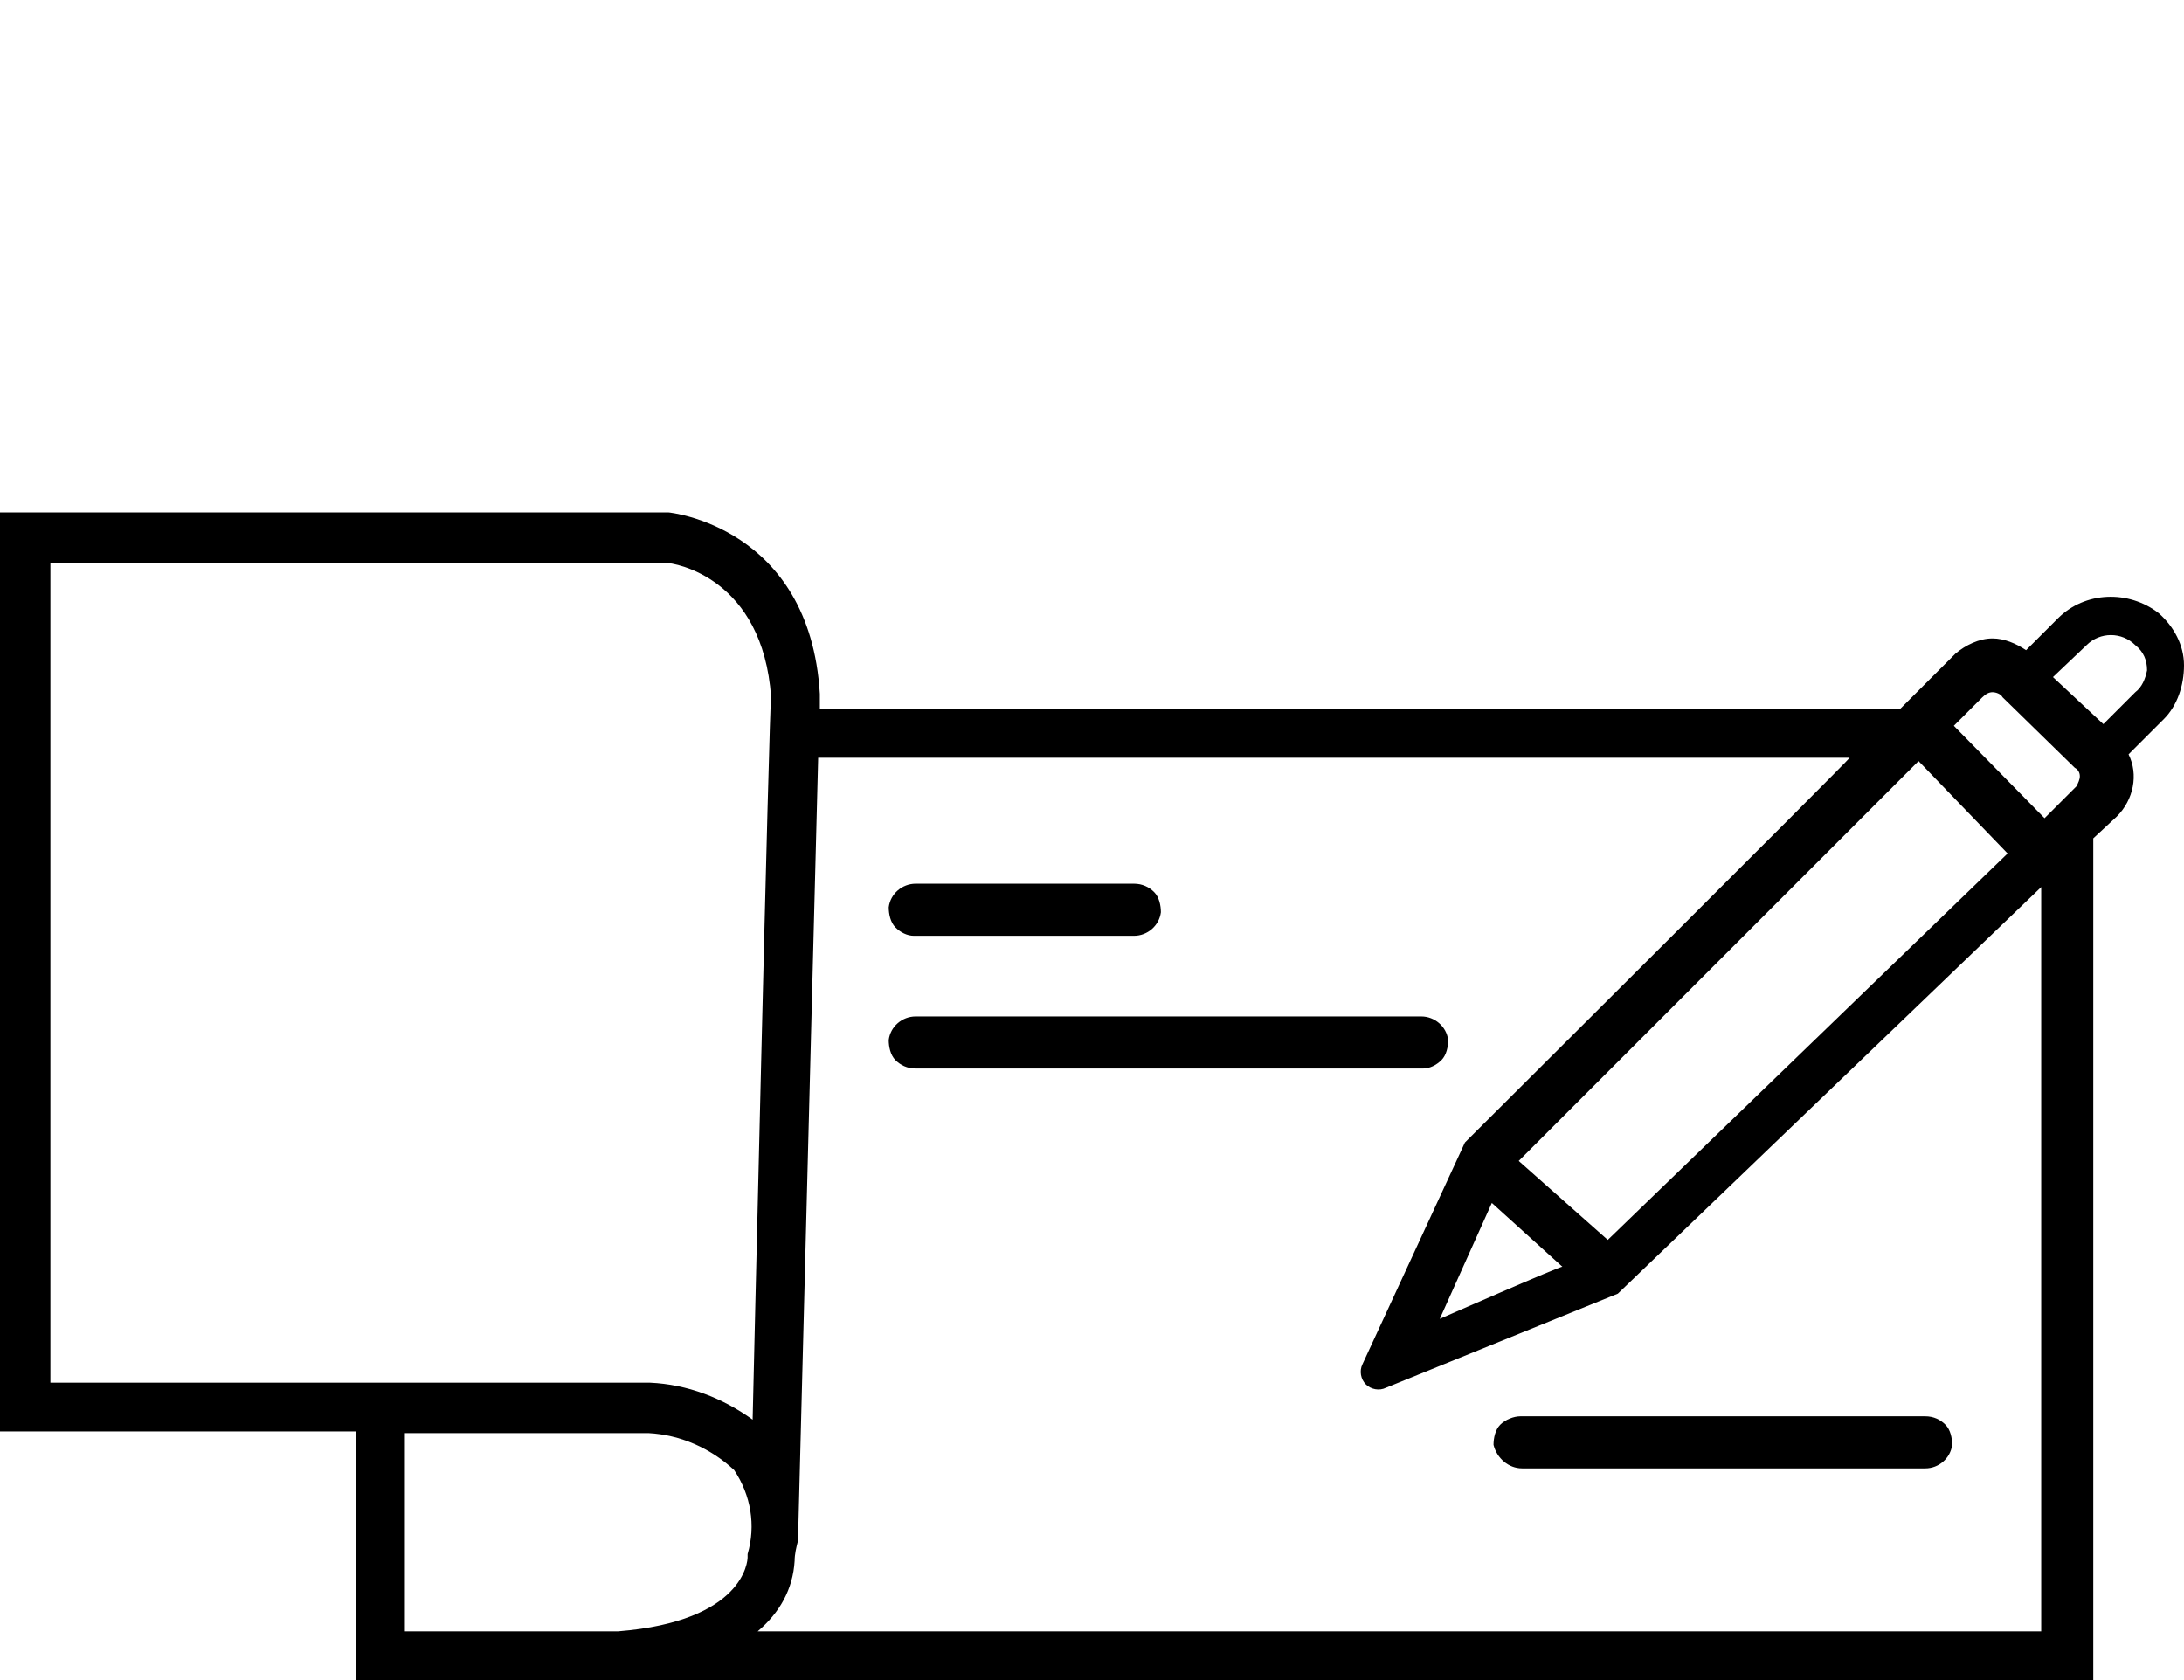 <svg width="130" height="100" viewBox="0 0 130 100" fill="none" xmlns="http://www.w3.org/2000/svg">
<path d="M130 39.6C130 38.4 129.4 37.3 128.5 36.5C126.7 35.1 124.1 35.2 122.5 36.8L120.6 38.7C120 38.3 119.3 38 118.6 38C117.8 38 117 38.4 116.4 38.9L113.1 42.2H48.8V41.3C48.2 31.3 39.8 30.5 39.8 30.5H0V85.2H21.2V100H124.6V49.9L126 48.6C127 47.6 127.3 46.1 126.7 44.9L128.8 42.8C129.6 42 130 40.8 130 39.6ZM123.8 46.2C123.8 46.4 123.7 46.6 123.6 46.8L121.7 48.7L116.3 43.2L118 41.5C118.2 41.3 118.4 41.2 118.6 41.2C118.8 41.2 119.1 41.3 119.2 41.5L123.5 45.7C123.7 45.8 123.8 46 123.8 46.2C123.8 46.2 123.8 46.3 123.8 46.2ZM90.4 69.1L114.2 45.3L119.5 50.8L95.7 73.8L90.4 69.1ZM85.7 78.5L88.8 71.6L93 75.4C93 75.3 85.7 78.5 85.7 78.5ZM87.2 68L81.1 81.2C80.9 81.6 81 82.1 81.3 82.4C81.6 82.7 82.1 82.8 82.5 82.6L96.3 77L121.5 52.8V97.1H45.1C46.4 96 47.2 94.6 47.3 92.9C47.3 92.5 47.4 92.1 47.5 91.7L48.7 45.1H110.1C110.1 45.2 87.2 68 87.2 68ZM24.1 85.3H38.6C40.5 85.4 42.3 86.2 43.7 87.5C44.7 89 45 90.8 44.5 92.5V92.7C44.5 92.9 44.3 96.5 36.8 97.1H24.1C24.1 97.1 24.1 85.3 24.1 85.3ZM44.8 84.5C43 83.2 40.9 82.4 38.7 82.3H3V33.5H39.6C40.2 33.5 45.4 34.4 45.9 41.5C45.8 41.4 44.8 84.5 44.8 84.5ZM127.8 39.9C127.7 40.4 127.5 40.9 127.1 41.2L125.2 43.1L122.2 40.3L124.2 38.4C125 37.6 126.3 37.6 127.1 38.4C127.6 38.8 127.8 39.3 127.8 39.9Z" fill="black"/>
<path d="M54.4 55.7H67.5C68.3 55.7 69 55.1 69.1 54.3C69.1 53.9 69 53.4 68.7 53.1C68.4 52.8 68 52.6 67.5 52.6H54.5C53.7 52.6 53 53.2 52.9 54C52.9 54.4 53 54.9 53.3 55.2C53.6 55.5 54 55.7 54.4 55.7Z" fill="black"/>
<path d="M84.6 60.5H54.5C53.7 60.5 53 61.1 52.9 61.9C52.9 62.3 53 62.8 53.3 63.1C53.6 63.4 54 63.6 54.5 63.6H84.7C85.1 63.6 85.5 63.4 85.8 63.1C86.1 62.8 86.2 62.3 86.2 61.9C86.1 61.1 85.4 60.5 84.6 60.5Z" fill="black"/>
<path d="M90.6 87.4H114.6C115.4 87.4 116.1 86.8 116.2 86C116.2 85.6 116.1 85.1 115.8 84.8C115.5 84.5 115.1 84.3 114.6 84.3H90.5C90.1 84.3 89.6 84.5 89.3 84.8C89 85.1 88.9 85.6 88.9 86C89.1 86.8 89.8 87.4 90.6 87.4Z" fill="black"/>
</svg>
